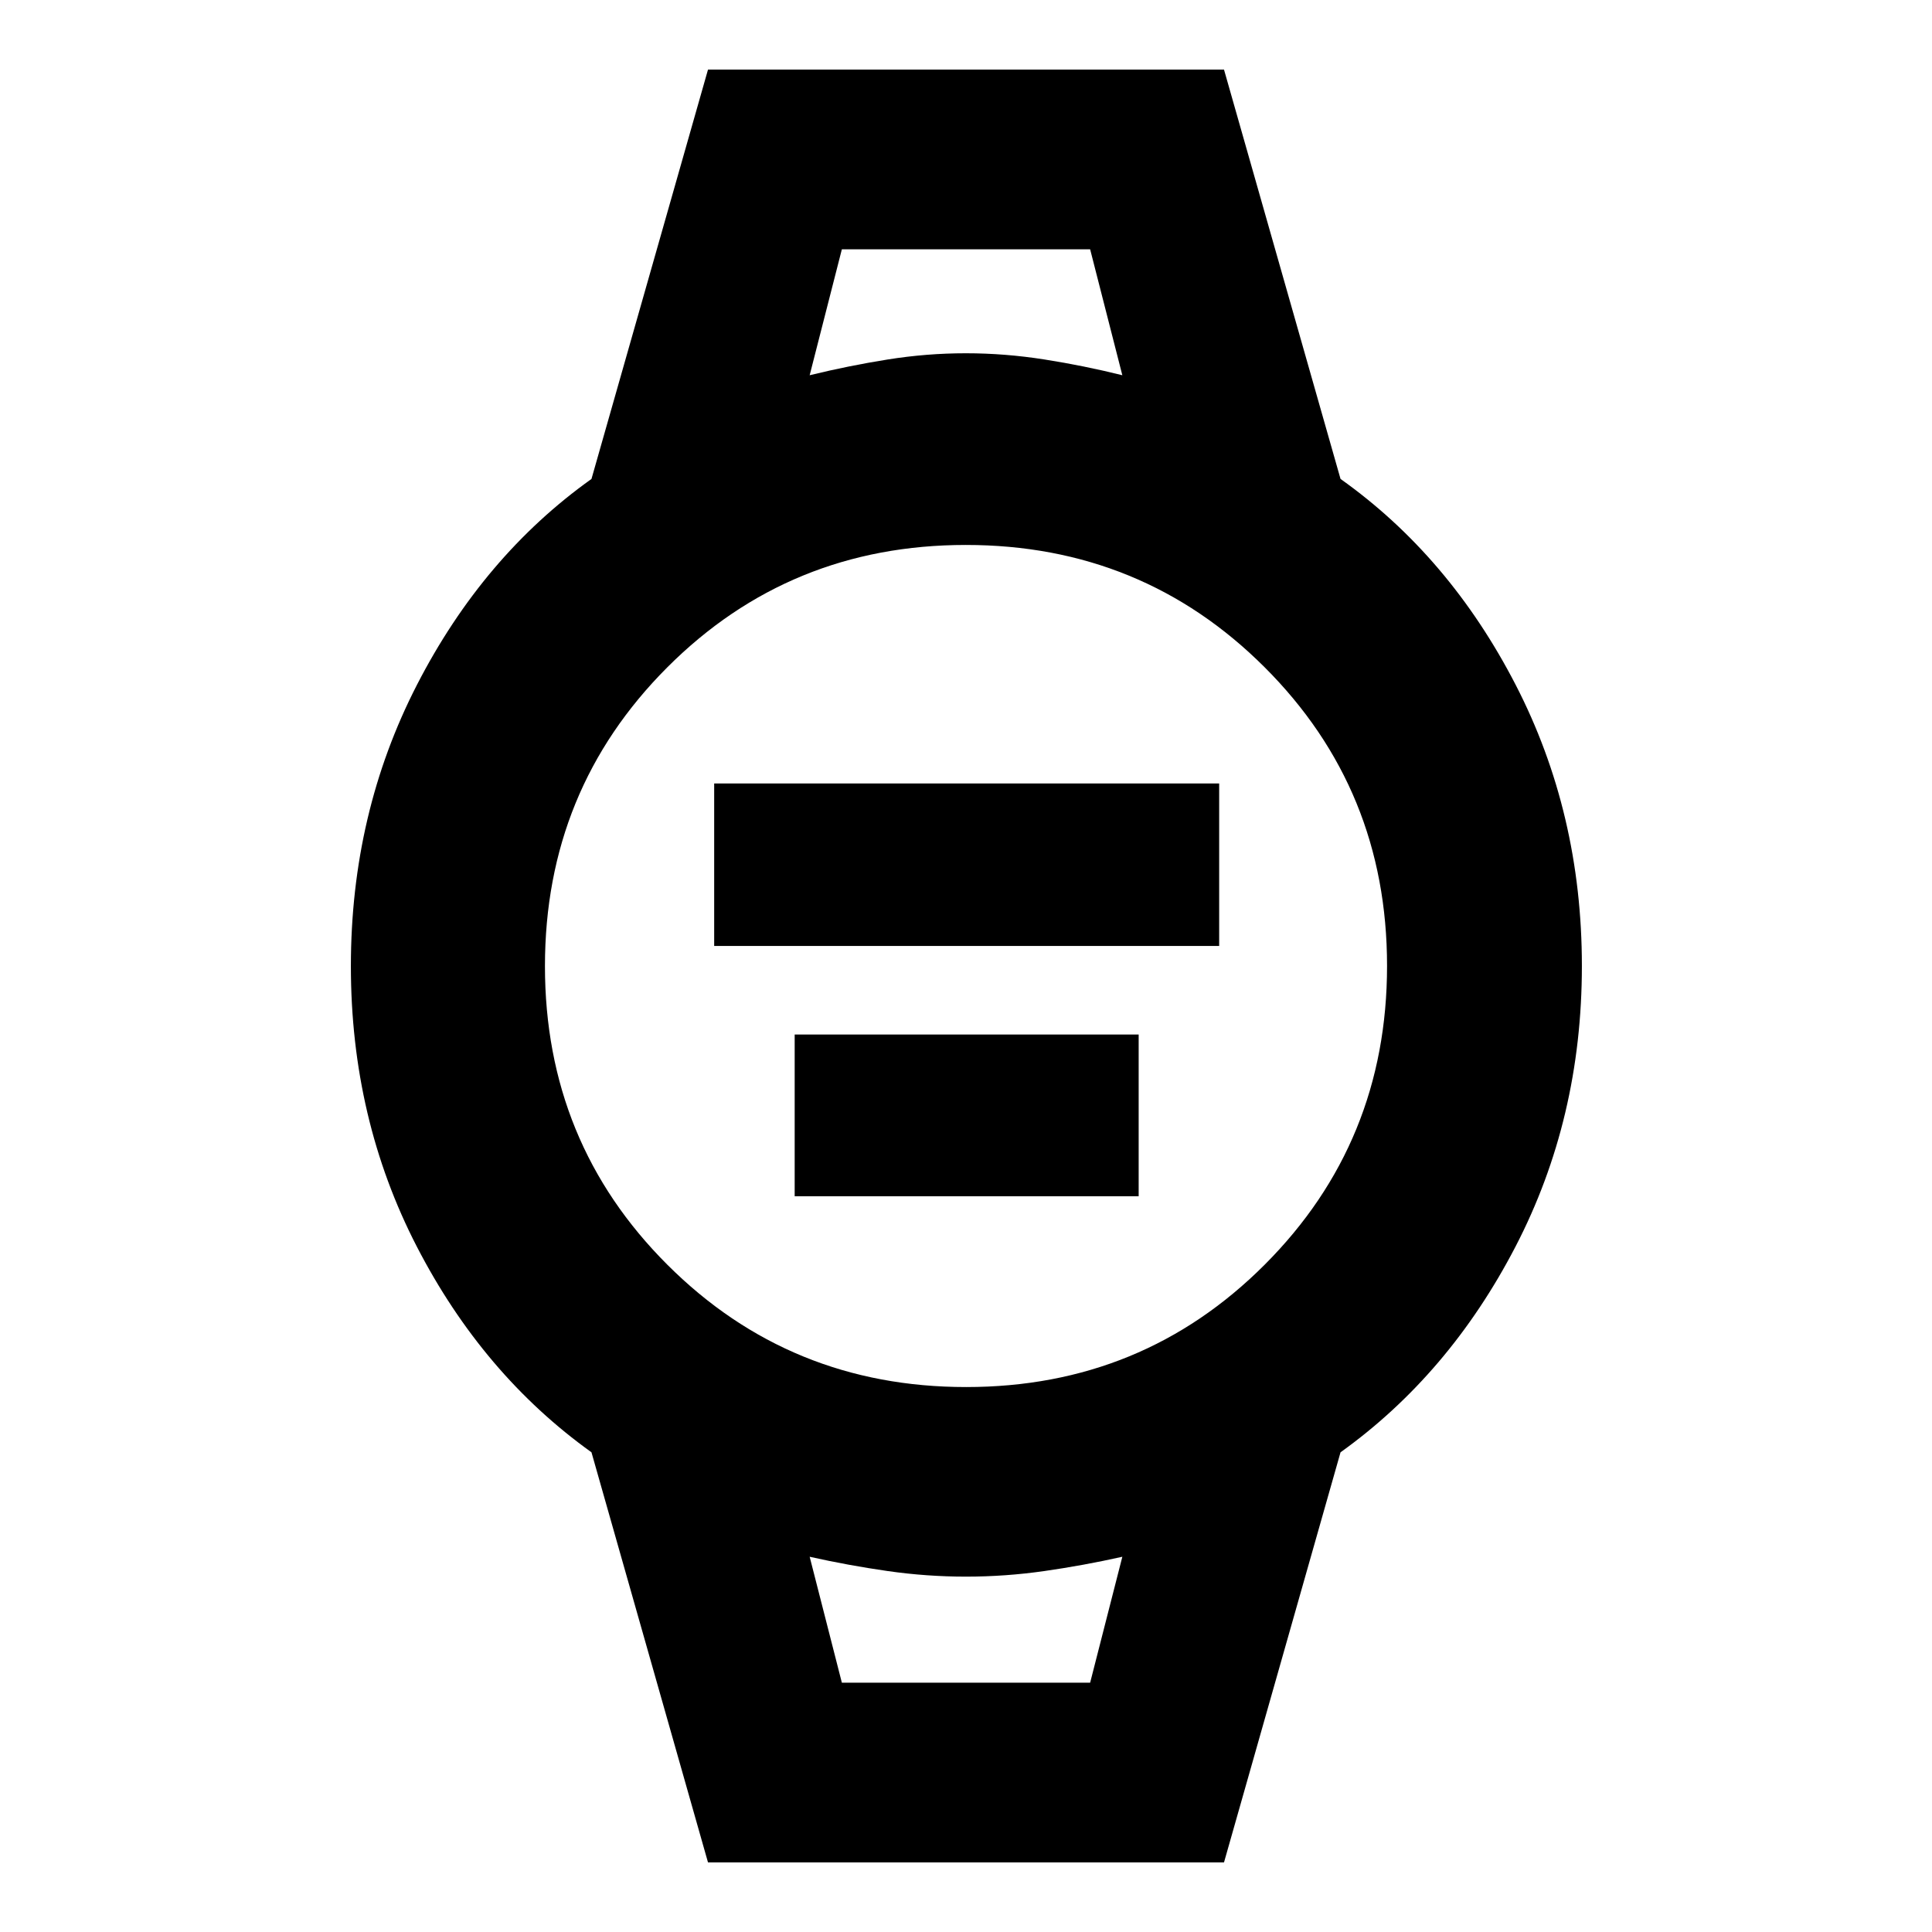 <svg xmlns="http://www.w3.org/2000/svg" height="40" viewBox="0 96 960 960" width="40"><path d="M354.87 566.029v-80.725h250.927v80.725H354.87Zm40 124.377v-80.348h170.927v80.348H394.87Zm-43.072 331.004-57.899-203.772q-53.985-38.681-86.768-102.183-32.783-63.503-32.783-139.409 0-75.906 32.85-139.788 32.851-63.882 86.701-102.273l57.899-203.391h256.404l57.899 203.391q54.021 38.365 86.974 102.207 32.954 63.842 32.954 139.755t-32.971 139.462q-32.972 63.548-86.957 102.229l-57.899 203.772H351.798Zm128.286-236.193q87.612 0 148.373-60.845 60.76-60.845 60.76-148.456 0-87.612-60.845-148.373-60.845-60.76-148.456-60.76-87.612 0-148.373 60.845-60.76 60.845-60.76 148.456 0 87.612 60.845 148.373 60.845 60.76 148.456 60.76ZM402.319 282.45q19.362-4.725 38.747-7.819 19.384-3.095 38.859-3.095 19.474 0 39.122 3.095 19.649 3.094 38.634 7.819l-16-62.581H418.319l-16 62.581Zm16 649.681h123.362l16-62.581q-19.362 4.319-38.747 7.095-19.384 2.775-38.949 2.775-19.565 0-38.934-2.775-19.37-2.776-38.732-7.095l16 62.581Zm-16-712.262h155.362-155.362Zm16 712.262h-16 155.362-139.362Z"/></svg>